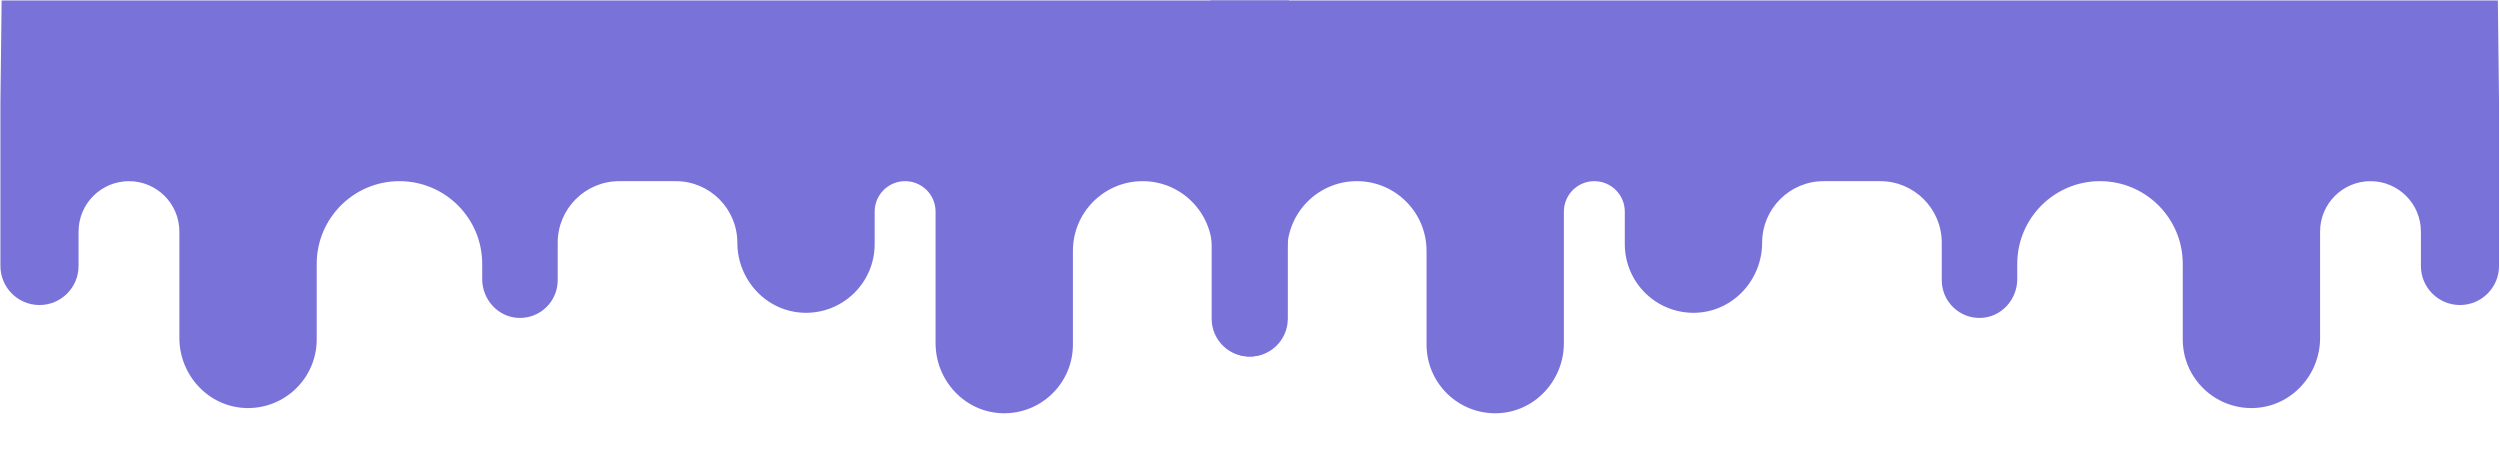 <?xml version="1.0" encoding="utf-8"?>
<!-- Generator: Adobe Illustrator 23.0.5, SVG Export Plug-In . SVG Version: 6.00 Build 0)  -->
<svg version="1.1" id="Capa_1" xmlns="http://www.w3.org/2000/svg" xmlns:xlink="http://www.w3.org/1999/xlink" x="0px" y="0px"
	 viewBox="0 0 971 182" style="enable-background:new 0 0 971 182;" xml:space="preserve">
<style type="text/css">
	.st0{fill:#7972D9;}
</style>
<path class="st0" d="M0.63,0.19L0.17,39.63v30.73v32.94c0,8.38,6.79,15.17,15.17,15.17l0,0c8.38,0,15.17-6.79,15.17-15.17V89.95
	c0-10.82,8.77-19.58,19.58-19.58l0,0c10.82,0,19.58,8.77,19.58,19.58v41.32c0,14.53,11.39,26.81,25.92,27.21
	c15.07,0.41,27.42-11.68,27.42-26.66v-29.32c0-17.75,14.39-32.14,32.14-32.14l0,0c17.75,0,32.14,14.39,32.14,32.14v5.91
	c0,7.89,6.07,14.68,13.95,15.06c8.42,0.4,15.37-6.31,15.37-14.64V94.27c0-13.2,10.7-23.91,23.91-23.91h21.95
	c13.2,0,23.91,10.7,23.91,23.91v0c0,14.53,11.39,26.81,25.92,27.21c15.07,0.41,27.42-11.68,27.42-26.66V82.19
	c0-6.53,5.3-11.83,11.83-11.83l0,0c6.53,0,11.83,5.3,11.83,11.83v51.1c0,14.53,11.39,26.81,25.92,27.21
	c15.07,0.41,27.42-11.68,27.42-26.66V97.43c0-14.95,12.12-27.07,27.07-27.07l0,0c14.95,0,27.07,12.12,27.07,27.07v25.97
	c0,7.89,6.07,14.68,13.95,15.06c8.42,0.4,15.37-6.31,15.37-14.64V70.36V19.62l0.45-19.43H0.63z"/>
<path class="st0" d="M970.17,0.19l0.45,39.44v30.73v32.94c0,8.38-6.79,15.17-15.17,15.17l0,0c-8.38,0-15.17-6.79-15.17-15.17V89.95
	c0-10.82-8.77-19.58-19.58-19.58l0,0c-10.82,0-19.58,8.77-19.58,19.58v41.32c0,14.53-11.39,26.81-25.92,27.21
	c-15.07,0.41-27.42-11.68-27.42-26.66v-29.32c0-17.75-14.39-32.14-32.14-32.14l0,0c-17.75,0-32.14,14.39-32.14,32.14v5.91
	c0,7.89-6.07,14.68-13.95,15.06c-8.42,0.4-15.37-6.31-15.37-14.64V94.27c0-13.2-10.7-23.91-23.91-23.91h-21.95
	c-13.2,0-23.91,10.7-23.91,23.91v0c0,14.53-11.39,26.81-25.92,27.21c-15.07,0.41-27.42-11.68-27.42-26.66V82.19
	c0-6.53-5.3-11.83-11.83-11.83l0,0c-6.53,0-11.83,5.3-11.83,11.83v51.1c0,14.53-11.39,26.81-25.92,27.21
	c-15.07,0.41-27.42-11.68-27.42-26.66V97.43c0-14.95-12.12-27.07-27.07-27.07l0,0c-14.95,0-27.07,12.12-27.07,27.07v25.97
	c0,7.89-6.07,14.68-13.95,15.06c-8.42,0.4-15.37-6.31-15.37-14.64V70.36V19.62l-0.45-19.43H970.17z"/>
</svg>
